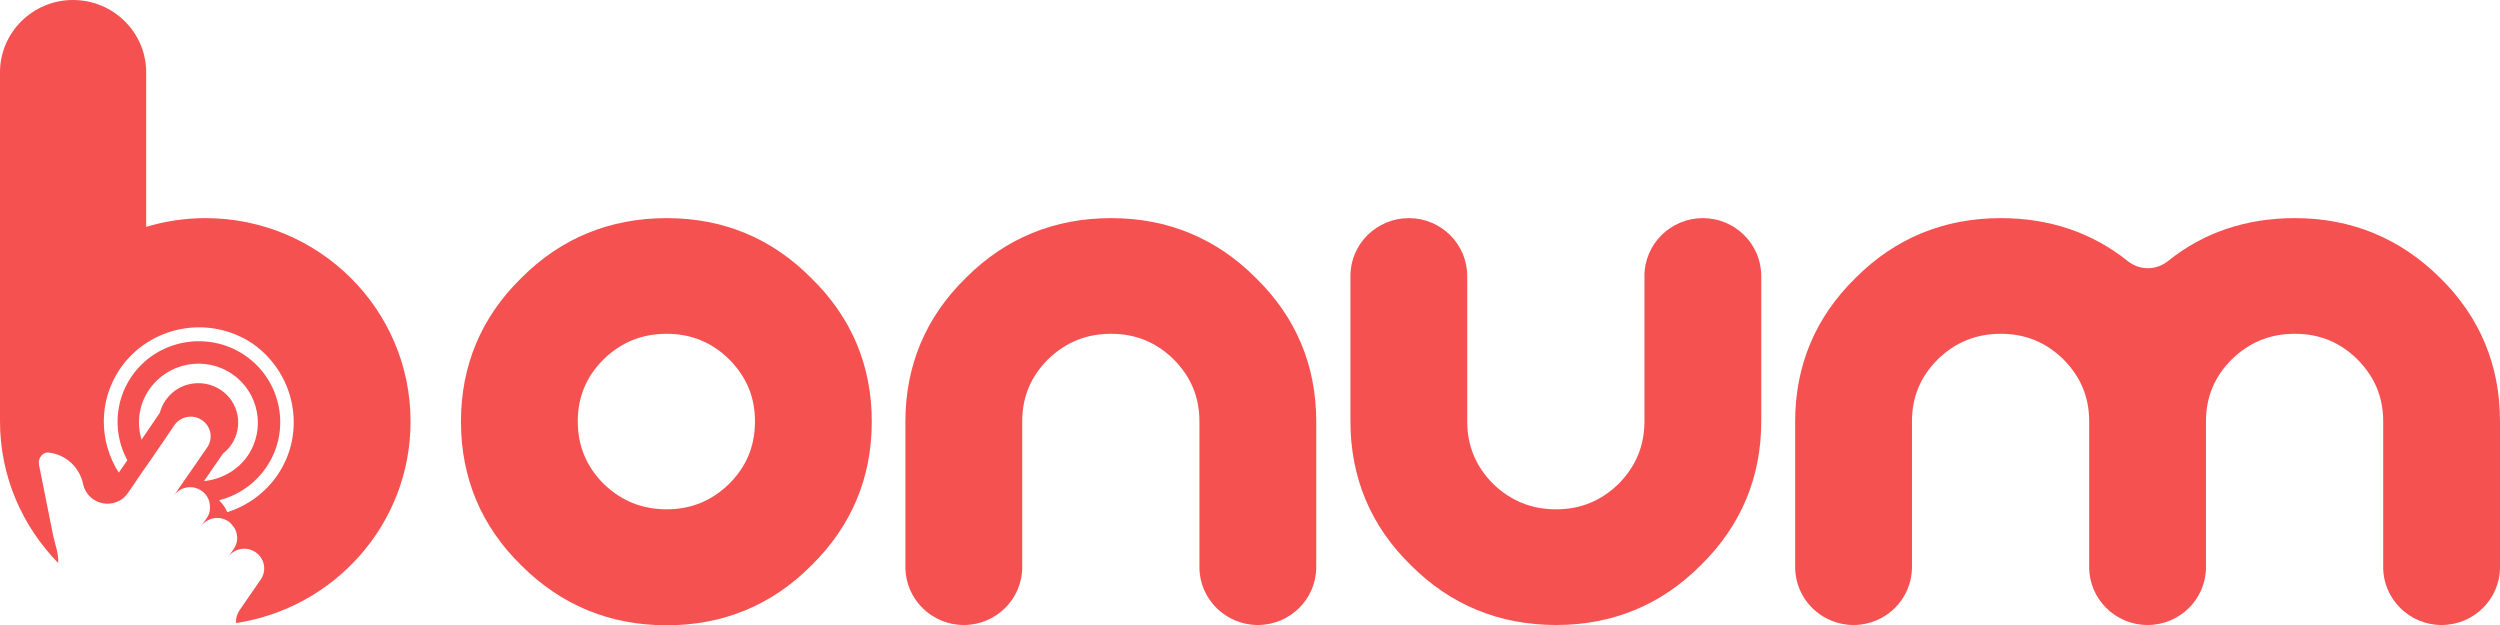 <svg width="112" height="28" viewBox="0 0 112 28" fill="none" xmlns="http://www.w3.org/2000/svg">
<g clip-path="url(#clip0)">
<path d="M29.867 9.772C27.327 9.772 25.131 10.669 23.357 12.451C21.558 14.209 20.651 16.383 20.651 18.886C20.651 21.401 21.558 23.576 23.357 25.333C25.144 27.115 27.327 28.013 29.867 28.013C32.394 28.013 34.577 27.115 36.35 25.333C38.15 23.563 39.056 21.401 39.056 18.886C39.056 16.383 38.15 14.221 36.35 12.464C34.577 10.669 32.394 9.772 29.867 9.772ZM32.675 21.667C31.883 22.438 30.964 22.817 29.867 22.817C28.756 22.817 27.837 22.438 27.046 21.68C26.267 20.896 25.884 19.973 25.884 18.873C25.884 17.786 26.267 16.876 27.033 16.105C27.825 15.334 28.756 14.954 29.867 14.954C30.964 14.954 31.883 15.334 32.662 16.092C33.441 16.876 33.823 17.786 33.823 18.873C33.823 19.973 33.453 20.883 32.675 21.667Z" fill="#F55151"/>
<path d="M49.778 9.772C47.238 9.772 45.042 10.669 43.268 12.451C41.469 14.209 40.562 16.383 40.562 18.886V25.409C40.562 26.837 41.737 28 43.179 28C44.621 28 45.796 26.837 45.796 25.409V18.873C45.796 17.786 46.178 16.876 46.944 16.105C47.736 15.334 48.667 14.954 49.778 14.954C50.876 14.954 51.794 15.334 52.573 16.092C53.352 16.876 53.734 17.786 53.734 18.873V25.409C53.734 26.837 54.909 28 56.351 28C57.793 28 58.967 26.837 58.967 25.409V18.873C58.967 16.37 58.061 14.209 56.262 12.451C54.487 10.669 52.305 9.772 49.778 9.772Z" fill="#F55151"/>
<path d="M76.288 9.772C74.846 9.772 73.671 10.935 73.671 12.363V18.873C73.671 19.973 73.288 20.883 72.523 21.667C71.731 22.438 70.812 22.817 69.715 22.817C68.604 22.817 67.685 22.438 66.894 21.68C66.115 20.896 65.732 19.973 65.732 18.873V12.363C65.732 10.935 64.558 9.772 63.116 9.772C61.674 9.772 60.499 10.935 60.499 12.363V18.873C60.499 21.389 61.405 23.563 63.205 25.32C64.979 27.102 67.175 28 69.715 28C72.242 28 74.424 27.102 76.198 25.32C77.998 23.55 78.904 21.389 78.904 18.873V12.363C78.904 10.935 77.73 9.772 76.288 9.772Z" fill="#F55151"/>
<path d="M109.32 12.451C107.52 10.669 105.337 9.772 102.81 9.772C100.628 9.772 98.713 10.416 97.13 11.693C96.594 12.123 95.854 12.123 95.318 11.693C93.722 10.416 91.808 9.772 89.638 9.772C87.098 9.772 84.903 10.669 83.129 12.451C81.329 14.209 80.423 16.383 80.423 18.886V25.409C80.423 26.837 81.597 28 83.039 28C84.482 28 85.656 26.837 85.656 25.409V18.873C85.656 17.786 86.039 16.876 86.805 16.105C87.596 15.334 88.528 14.954 89.638 14.954C90.736 14.954 91.655 15.334 92.433 16.092C93.212 16.876 93.595 17.786 93.595 18.873V25.409C93.595 26.837 94.769 28 96.212 28C97.654 28 98.828 26.837 98.828 25.409V18.873C98.828 17.786 99.211 16.876 99.977 16.105C100.768 15.334 101.7 14.954 102.81 14.954C103.921 14.954 104.827 15.334 105.605 16.092C106.384 16.876 106.767 17.786 106.767 18.873V25.409C106.767 26.837 107.941 28 109.383 28C110.826 28 112 26.837 112 25.409V18.873C112 16.37 111.106 14.209 109.32 12.451Z" fill="#F55151"/>
<path d="M9.203 9.772C8.284 9.772 7.39 9.911 6.548 10.163V3.236C6.548 1.454 5.08 0 3.267 0C1.468 0 0 1.454 0 3.236V18.873C0 21.338 0.996 23.576 2.604 25.219C2.642 24.827 2.463 24.372 2.387 24.018C2.285 23.512 2.183 22.994 2.08 22.488C1.966 21.932 1.863 21.376 1.749 20.833C1.685 20.542 1.902 20.238 2.195 20.276C2.948 20.365 3.574 20.933 3.727 21.705C3.791 21.97 3.944 22.21 4.186 22.375C4.544 22.615 5.003 22.628 5.361 22.425C5.501 22.349 5.629 22.236 5.731 22.084L5.986 21.717L6.292 21.262L6.803 20.529L7.288 19.821L7.811 19.05C8.092 18.646 8.641 18.544 9.049 18.823C9.458 19.101 9.56 19.644 9.279 20.049L8.73 20.845L8.245 21.541L7.786 22.21C8.067 21.806 8.615 21.705 9.024 21.983C9.177 22.084 9.279 22.223 9.343 22.375C9.356 22.4 9.356 22.413 9.368 22.438C9.381 22.463 9.381 22.476 9.381 22.501C9.394 22.564 9.407 22.628 9.407 22.703C9.407 22.729 9.407 22.741 9.407 22.767C9.407 22.804 9.394 22.855 9.394 22.906C9.368 23.019 9.33 23.12 9.254 23.222L8.998 23.588C9.279 23.184 9.828 23.083 10.236 23.361C10.262 23.373 10.287 23.399 10.3 23.411C10.313 23.424 10.326 23.437 10.338 23.449C10.364 23.474 10.389 23.5 10.402 23.525C10.428 23.55 10.441 23.576 10.466 23.601C10.492 23.639 10.517 23.677 10.543 23.727C10.67 24.006 10.658 24.334 10.466 24.6L10.211 24.966C10.492 24.562 11.04 24.461 11.449 24.739C11.857 25.017 11.959 25.56 11.679 25.965L10.721 27.355C10.607 27.532 10.556 27.735 10.581 27.912C14.997 27.241 18.392 23.462 18.392 18.898C18.405 13.855 14.282 9.772 9.203 9.772ZM9.139 21.553L9.994 20.314C10.134 20.2 10.262 20.074 10.364 19.922C10.913 19.113 10.709 18.014 9.892 17.47C9.075 16.926 7.964 17.129 7.416 17.938C7.288 18.115 7.211 18.304 7.16 18.494L6.343 19.695C6.114 18.962 6.216 18.127 6.688 17.445C7.518 16.244 9.177 15.928 10.389 16.749C11.602 17.571 11.921 19.214 11.091 20.428C10.632 21.085 9.904 21.477 9.139 21.553ZM12.419 21.3C11.857 22.109 11.066 22.665 10.185 22.944C10.096 22.741 9.968 22.564 9.815 22.413C10.645 22.198 11.398 21.705 11.921 20.946C13.057 19.303 12.623 17.04 10.964 15.915C9.305 14.79 7.02 15.22 5.897 16.863C5.105 18.014 5.08 19.467 5.705 20.618L5.322 21.174C4.429 19.783 4.403 17.95 5.386 16.509C6.714 14.588 9.368 14.082 11.321 15.397C13.236 16.737 13.746 19.379 12.419 21.3Z" fill="#F55151"/>
</g>
<defs>
<clipPath id="clip0">
<rect width="112" height="28" fill="white"/>
</clipPath>
</defs>
</svg>
